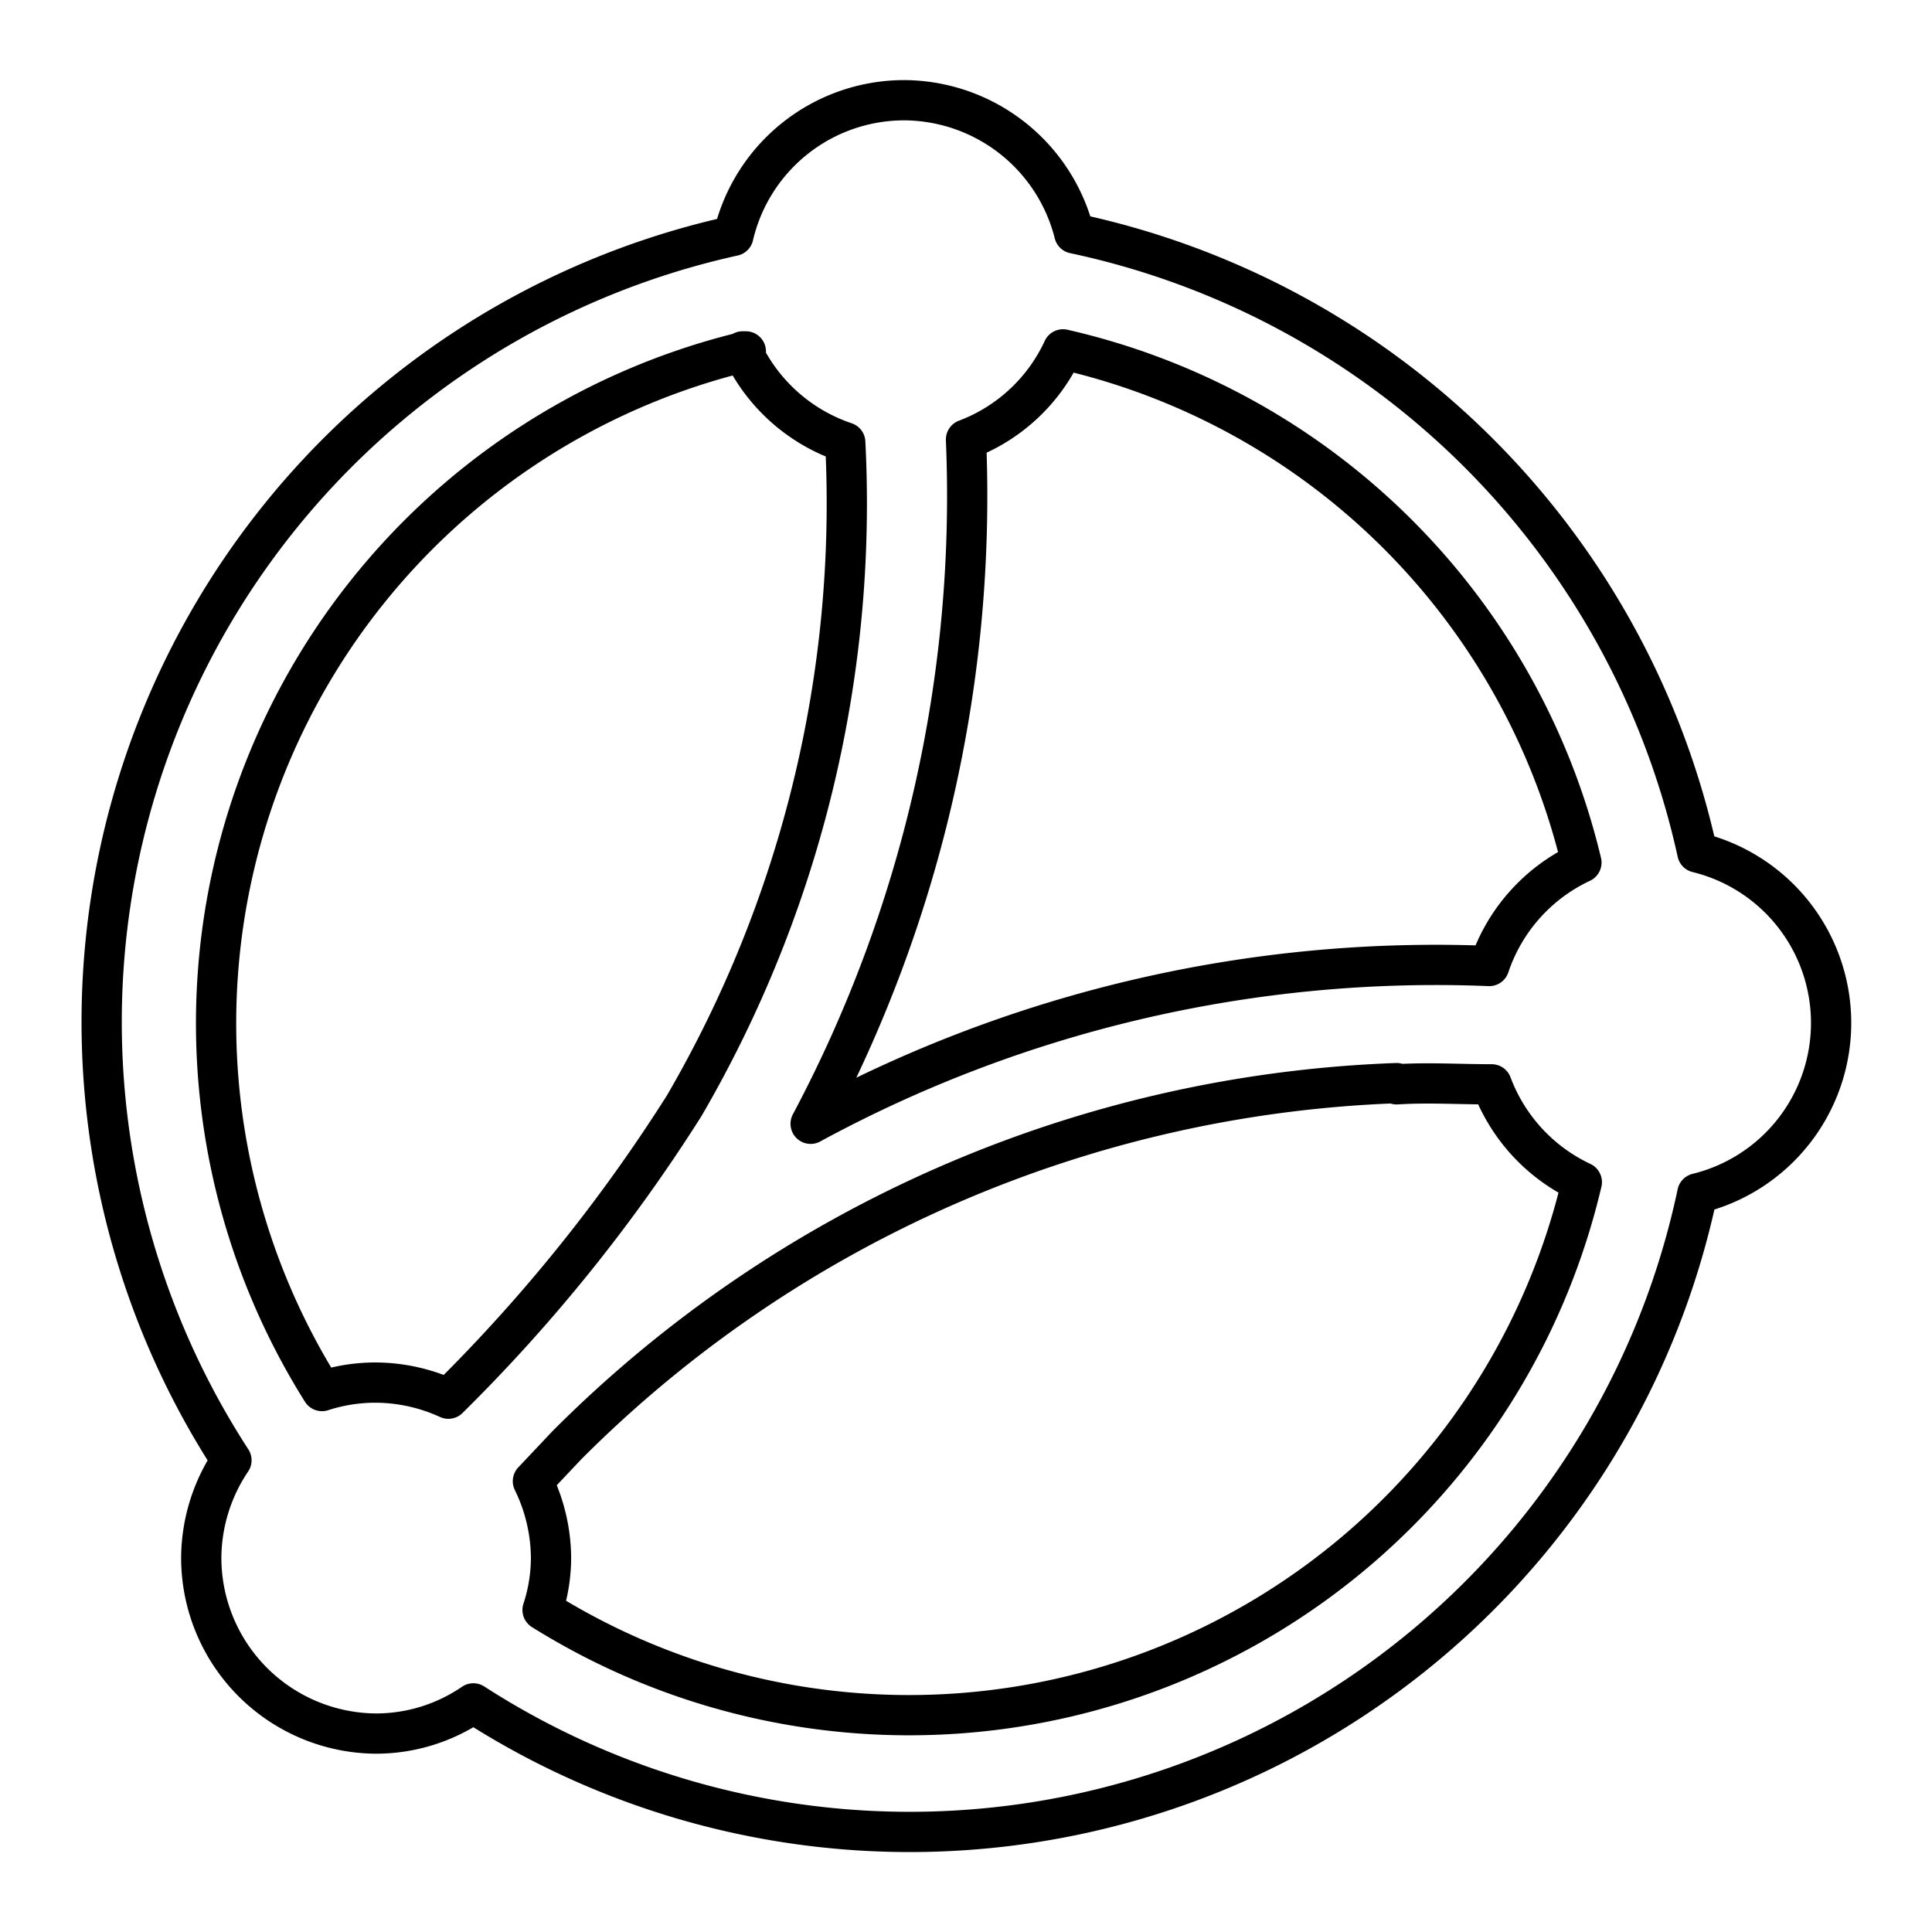<svg id="Layer_2" data-name="Layer 2" xmlns="http://www.w3.org/2000/svg" viewBox="0 0 48 48"><defs><style>.cls-1{fill:none;stroke:#000;stroke-linecap:round;stroke-linejoin:round;}</style></defs><path class="cls-1" d="M22.46,2.49A4.38,4.38,0,0,1,26.69,5.8,20.13,20.13,0,0,1,42.17,21.18a4.36,4.36,0,0,1,0,8.47A20,20,0,0,1,11.76,42.32a4.28,4.28,0,0,1-2.43.75A4.37,4.37,0,0,1,5,38.71H5a4.38,4.38,0,0,1,.75-2.43A20,20,0,0,1,18.22,5.86a4.36,4.36,0,0,1,4.24-3.37Zm3.95,6.19A4.34,4.34,0,0,1,24,10.92a33.21,33.21,0,0,1-3.86,17A32.55,32.55,0,0,1,37,24a4.37,4.37,0,0,1,2.29-2.57A17.16,17.16,0,0,0,26.41,8.68Zm-7.88.05A17.17,17.17,0,0,0,8,34.56a4.3,4.3,0,0,1,1.33-.21,4.38,4.38,0,0,1,1.81.4A41.09,41.09,0,0,0,17,27.47a29.73,29.73,0,0,0,4-16.48,4.37,4.37,0,0,1-2.55-2.26ZM34.7,26.91a30.66,30.66,0,0,0-20.62,9l-.84.89a4.39,4.39,0,0,1,.45,1.91A4.19,4.19,0,0,1,13.48,40,17.17,17.17,0,0,0,39.3,29.37a4.38,4.38,0,0,1-2.24-2.43c-.81,0-1.59-.05-2.36,0Z"/></svg>